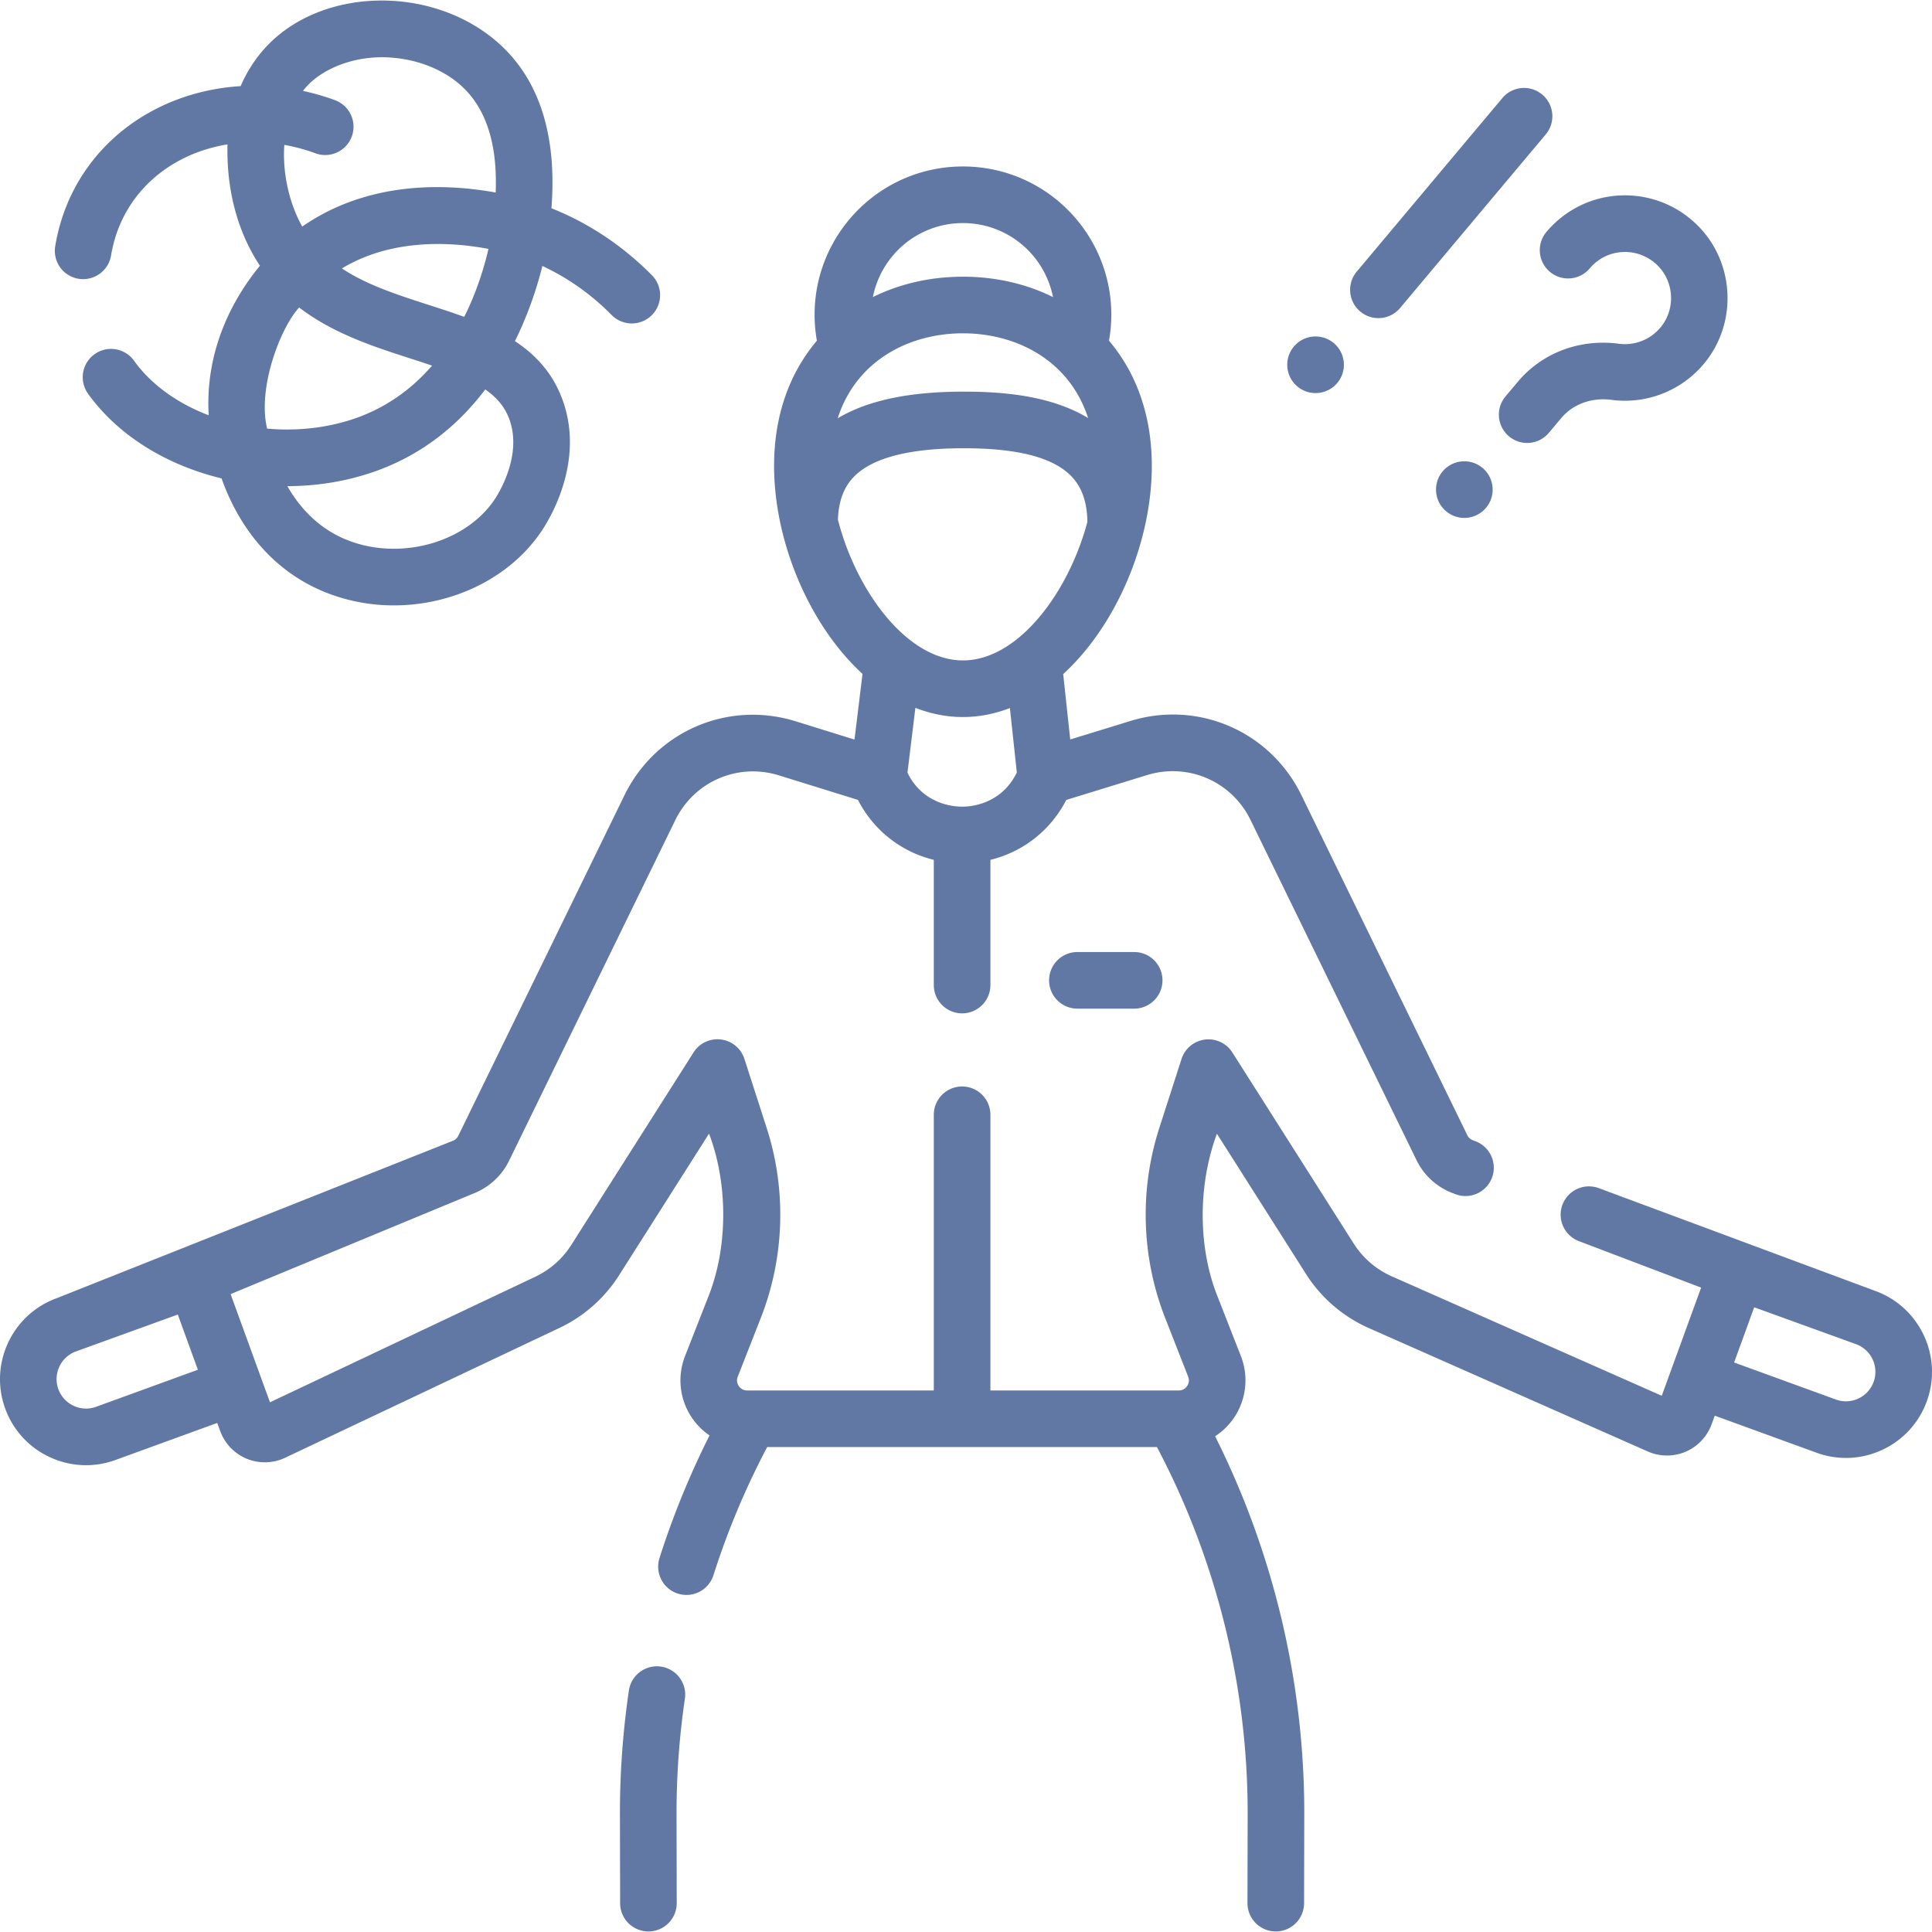 <svg xmlns="http://www.w3.org/2000/svg" xml:space="preserve" width="512" height="512" style="enable-background:new 0 0 512 512" viewBox="0 0 511.994 511.994">
  <g fill="#6177a4">
    <path d="M175.175 441.666c-4.09-.602-7.909 2.229-8.513 6.327a223.282 223.282 0 0 0-2.374 32.901l.05 23.472a7.5 7.5 0 0 0 7.5 7.484h.016a7.5 7.5 0 0 0 7.484-7.516l-.05-23.472a208.48 208.48 0 0 1 2.214-30.685 7.5 7.5 0 0 0-6.327-8.511z" data-original="#000000"/>
    <path d="m496.973 342.108-73.31-27.254a7.501 7.501 0 0 0-5.33 14.022l32.478 12.347-3.581 9.839-6.853 18.828-71.526-31.642a22.923 22.923 0 0 1-10.113-8.705l-32.154-50.63a7.5 7.5 0 0 0-13.469 1.721l-5.9 18.315c-5.28 16.39-4.73 34.247 1.548 50.281l6.111 15.607c.447 1.143.016 2.042-.281 2.478-.296.435-.978 1.164-2.204 1.164h-49.924v-73.052c0-4.143-3.357-7.5-7.5-7.5s-7.5 3.357-7.5 7.5v73.052h-49.471c-1.227 0-1.907-.729-2.204-1.165-.297-.435-.728-1.335-.279-2.478l6.109-15.579c6.295-16.051 6.847-33.928 1.555-50.337l-5.904-18.31a7.5 7.5 0 0 0-13.468-1.719l-32.395 51.008a22.962 22.962 0 0 1-9.578 8.461l-70.284 33.26-10.436-28.673 64.696-26.793a17.648 17.648 0 0 0 9.118-8.576l44.021-90.214c5.015-10.274 16.58-15.272 27.498-11.882l20.913 6.494c4.148 8.063 11.444 13.781 20.11 15.886v33.182c0 4.143 3.357 7.5 7.5 7.5s7.5-3.357 7.5-7.5v-33.181c8.662-2.104 15.957-7.819 20.106-15.876l21.388-6.582c10.899-3.352 22.441 1.651 27.442 11.9l43.974 90.119a17.606 17.606 0 0 0 9.598 8.767l.724.275c.878.334 1.78.492 2.667.492a7.501 7.501 0 0 0 2.669-14.512l-.728-.276a2.66 2.66 0 0 1-1.449-1.324l-43.974-90.119c-8.262-16.932-27.329-25.202-45.335-19.658l-15.931 4.902-1.863-17.336c14.227-13.03 23.484-35.163 23.484-55.188 0-13.018-3.905-24.375-11.345-33.159 2.008-11.323-.983-22.859-8.296-31.78-7.499-9.146-18.582-14.393-30.409-14.393s-22.91 5.246-30.408 14.392c-7.313 8.92-10.305 20.456-8.298 31.782-7.439 8.784-11.344 20.141-11.344 33.159 0 20.002 9.237 42.106 23.436 55.142l-2.126 17.398-15.557-4.83c-18.041-5.603-37.143 2.655-45.426 19.63l-44.021 90.215a2.654 2.654 0 0 1-1.376 1.294l-105.06 41.742C3.19 348.341-2.924 361.454 1.377 373.272a22.656 22.656 0 0 0 11.794 12.87 22.724 22.724 0 0 0 9.625 2.149c2.63 0 5.269-.461 7.814-1.388l26.961-9.813.784 2.153a12.615 12.615 0 0 0 7.044 7.335c1.53.629 3.156.941 4.78.941a12.58 12.58 0 0 0 5.385-1.207l72.68-34.394a37.943 37.943 0 0 0 15.825-13.979l23.828-37.52c4.928 12.903 5.191 29.826-.243 43.36l-6.109 15.579a17.654 17.654 0 0 0 6.488 21.041 223.239 223.239 0 0 0-13.247 32.454 7.5 7.5 0 1 0 14.293 4.55 208.11 208.11 0 0 1 14.233-33.927H306.6c15.798 29.941 24.112 63.506 24.04 97.383l-.05 23.472a7.5 7.5 0 0 0 7.484 7.516h.016a7.5 7.5 0 0 0 7.5-7.484l.05-23.472c.074-34.766-8.075-69.234-23.625-100.274a17.658 17.658 0 0 0 4.968-4.849 17.657 17.657 0 0 0 1.857-16.401l-6.111-15.607c-5.25-12.949-5.336-29.591-.238-43.315l23.586 37.138a37.88 37.88 0 0 0 16.707 14.382l73.891 32.688a12.634 12.634 0 0 0 10.023.068 12.632 12.632 0 0 0 6.893-7.273l.832-2.285 26.962 9.813a22.813 22.813 0 0 0 7.815 1.388c3.285 0 6.559-.72 9.624-2.149a22.662 22.662 0 0 0 11.794-12.87c4.301-11.818-1.815-24.931-13.645-29.237zM255.186 88.33c14.048 0 28.19 7.047 33.17 22.455-10.171-6.157-23.302-6.995-32.987-6.995-14.445 0-25.447 2.327-33.376 7.062 4.96-15.455 19.125-22.522 33.193-22.522zm0-29.214a24.237 24.237 0 0 1 18.809 8.902 24.28 24.28 0 0 1 5.058 10.708c-7.113-3.523-15.258-5.396-23.866-5.396-8.609 0-16.755 1.873-23.867 5.397a24.27 24.27 0 0 1 5.059-10.709 24.227 24.227 0 0 1 18.807-8.902zm-33.131 78.598c.168-4.939 1.587-8.716 4.359-11.492 4.926-4.932 14.668-7.433 28.955-7.433 14.226 0 23.517 2.38 28.405 7.274 2.892 2.896 4.323 6.912 4.39 12.246-4.984 18.745-18.341 36.706-32.978 36.706-14.792.001-28.274-18.342-33.131-37.301zm33.131 52.302c4.316 0 8.482-.847 12.446-2.379l1.833 17.066c-3.146 6.646-9.43 9.063-14.501 9.063-5.06 0-11.326-2.407-14.479-9.018l2.098-17.167c4.011 1.57 8.23 2.435 12.603 2.435zM25.479 372.808a7.75 7.75 0 0 1-5.97-.261 7.751 7.751 0 0 1-4.037-4.406 7.75 7.75 0 0 1 .261-5.97 7.743 7.743 0 0 1 4.393-4.033l26.992-9.771 5.324 14.629zm471.042-6.593a7.751 7.751 0 0 1-4.037 4.406 7.741 7.741 0 0 1-5.97.261l-26.963-9.812 5.324-14.628 26.979 9.767c4.047 1.472 6.14 5.961 4.667 10.006z" data-original="#000000"/>
    <path d="M285.518 252.296c-4.143 0-7.5 3.357-7.5 7.5s3.357 7.5 7.5 7.5h15.047c4.143 0 7.5-3.357 7.5-7.5s-3.357-7.5-7.5-7.5zM20.794 73.871a7.503 7.503 0 0 0 8.635-6.16c.926-5.535 3.008-10.547 6.188-14.896 5.792-7.916 14.714-12.94 24.675-14.553-.297 11.184 2.277 22.641 8.592 32.162-6.147 7.453-14.65 21.247-13.577 39.628-8.15-3.109-15.18-8.045-19.781-14.449a7.5 7.5 0 1 0-12.182 8.752c8.006 11.143 20.909 18.938 35.372 22.424 4.554 12.899 13.855 25.505 29.664 30.985 5.211 1.807 10.636 2.669 16.014 2.668 15.801 0 31.184-7.441 39.469-20.214 2.583-3.986 10.615-18.181 5.49-33.465-2.511-7.485-7.154-12.569-12.893-16.347 3.688-7.43 5.938-14.559 7.276-19.923 6.706 3.114 12.951 7.524 18.36 13.002 2.911 2.947 7.66 2.976 10.606.065s2.977-7.659.065-10.606c-7.7-7.797-16.812-13.857-26.632-17.75.905-11.906.392-31.953-15.229-44.796-17.404-14.307-45.451-13.54-60.021 1.64-3.083 3.212-5.422 6.87-7.118 10.786-16.061.984-30.951 8.416-40.257 21.135-4.575 6.255-7.562 13.414-8.877 21.277a7.502 7.502 0 0 0 6.161 8.635zm49.999 39.718c-2.616-10.689 3.474-26.668 8.486-32.105 9.016 6.926 19.833 10.411 29.775 13.614a362.24 362.24 0 0 1 5.448 1.793c-5.351 6.172-12.426 11.509-21.759 14.439-7.08 2.222-14.625 2.912-21.95 2.259zm19.815-42.452c13.547-8.198 29.65-6.926 38.838-5.18-1.07 4.635-3.017 11.218-6.421 18.018-3.081-1.128-6.236-2.145-9.371-3.154-8.369-2.698-16.454-5.304-23.046-9.684zm44.523 40.386c3.068 9.15-2.674 18.713-3.854 20.534-7.337 11.31-24.024 16.376-37.983 11.535-8.076-2.8-13.553-8.488-17.135-14.757 7.085-.011 14.225-1.043 21.079-3.195 14.143-4.44 24.214-12.983 31.358-22.434 3.163 2.186 5.357 4.806 6.535 8.317zm-34.013-96.356c7.25 0 14.724 2.266 20.264 6.82 9.11 7.489 10.338 19.797 9.975 29.039-12.654-2.319-33.495-3.338-51.254 9.022-3.414-6.056-5.282-14.101-4.758-21.652 2.759.485 5.52 1.22 8.244 2.224a7.5 7.5 0 0 0 5.19-14.074 62.508 62.508 0 0 0-8.49-2.456c3.887-5.179 11.968-8.888 20.829-8.923zm259.35 67.381a7.465 7.465 0 0 0 4.817 1.755 7.481 7.481 0 0 0 5.749-2.679l38.595-45.996a7.5 7.5 0 0 0-.924-10.566 7.498 7.498 0 0 0-10.566.924l-38.595 45.996a7.501 7.501 0 0 0 .924 10.566zm49.322-21.05a7.5 7.5 0 0 0 11.492 9.64c.37-.441.77-.856 1.19-1.236 4.835-4.362 12.246-4.136 16.872.519 4.178 4.202 4.677 10.982 1.159 15.771a12.274 12.274 0 0 1-11.499 4.902c-10.314-1.366-20.324 2.396-26.77 10.076l-3.266 3.892a7.5 7.5 0 0 0 .924 10.566 7.465 7.465 0 0 0 4.817 1.755 7.481 7.481 0 0 0 5.749-2.679l3.266-3.892c3.128-3.728 8.102-5.54 13.304-4.85a27.26 27.26 0 0 0 25.564-10.893c7.851-10.688 6.728-25.833-2.611-35.226-10.274-10.337-26.771-10.812-37.555-1.082a27.733 27.733 0 0 0-2.636 2.737zm-61.151 42.671c4.143 0 7.5-3.357 7.5-7.5s-3.357-7.5-7.5-7.5h-.01c-4.142 0-7.495 3.357-7.495 7.5s3.364 7.5 7.505 7.5zm39.415 18.081c-4.142 0-7.495 3.357-7.495 7.5s3.363 7.5 7.505 7.5c4.143 0 7.5-3.357 7.5-7.5s-3.357-7.5-7.5-7.5z" data-original="#000000"/>
  </g>
</svg>
